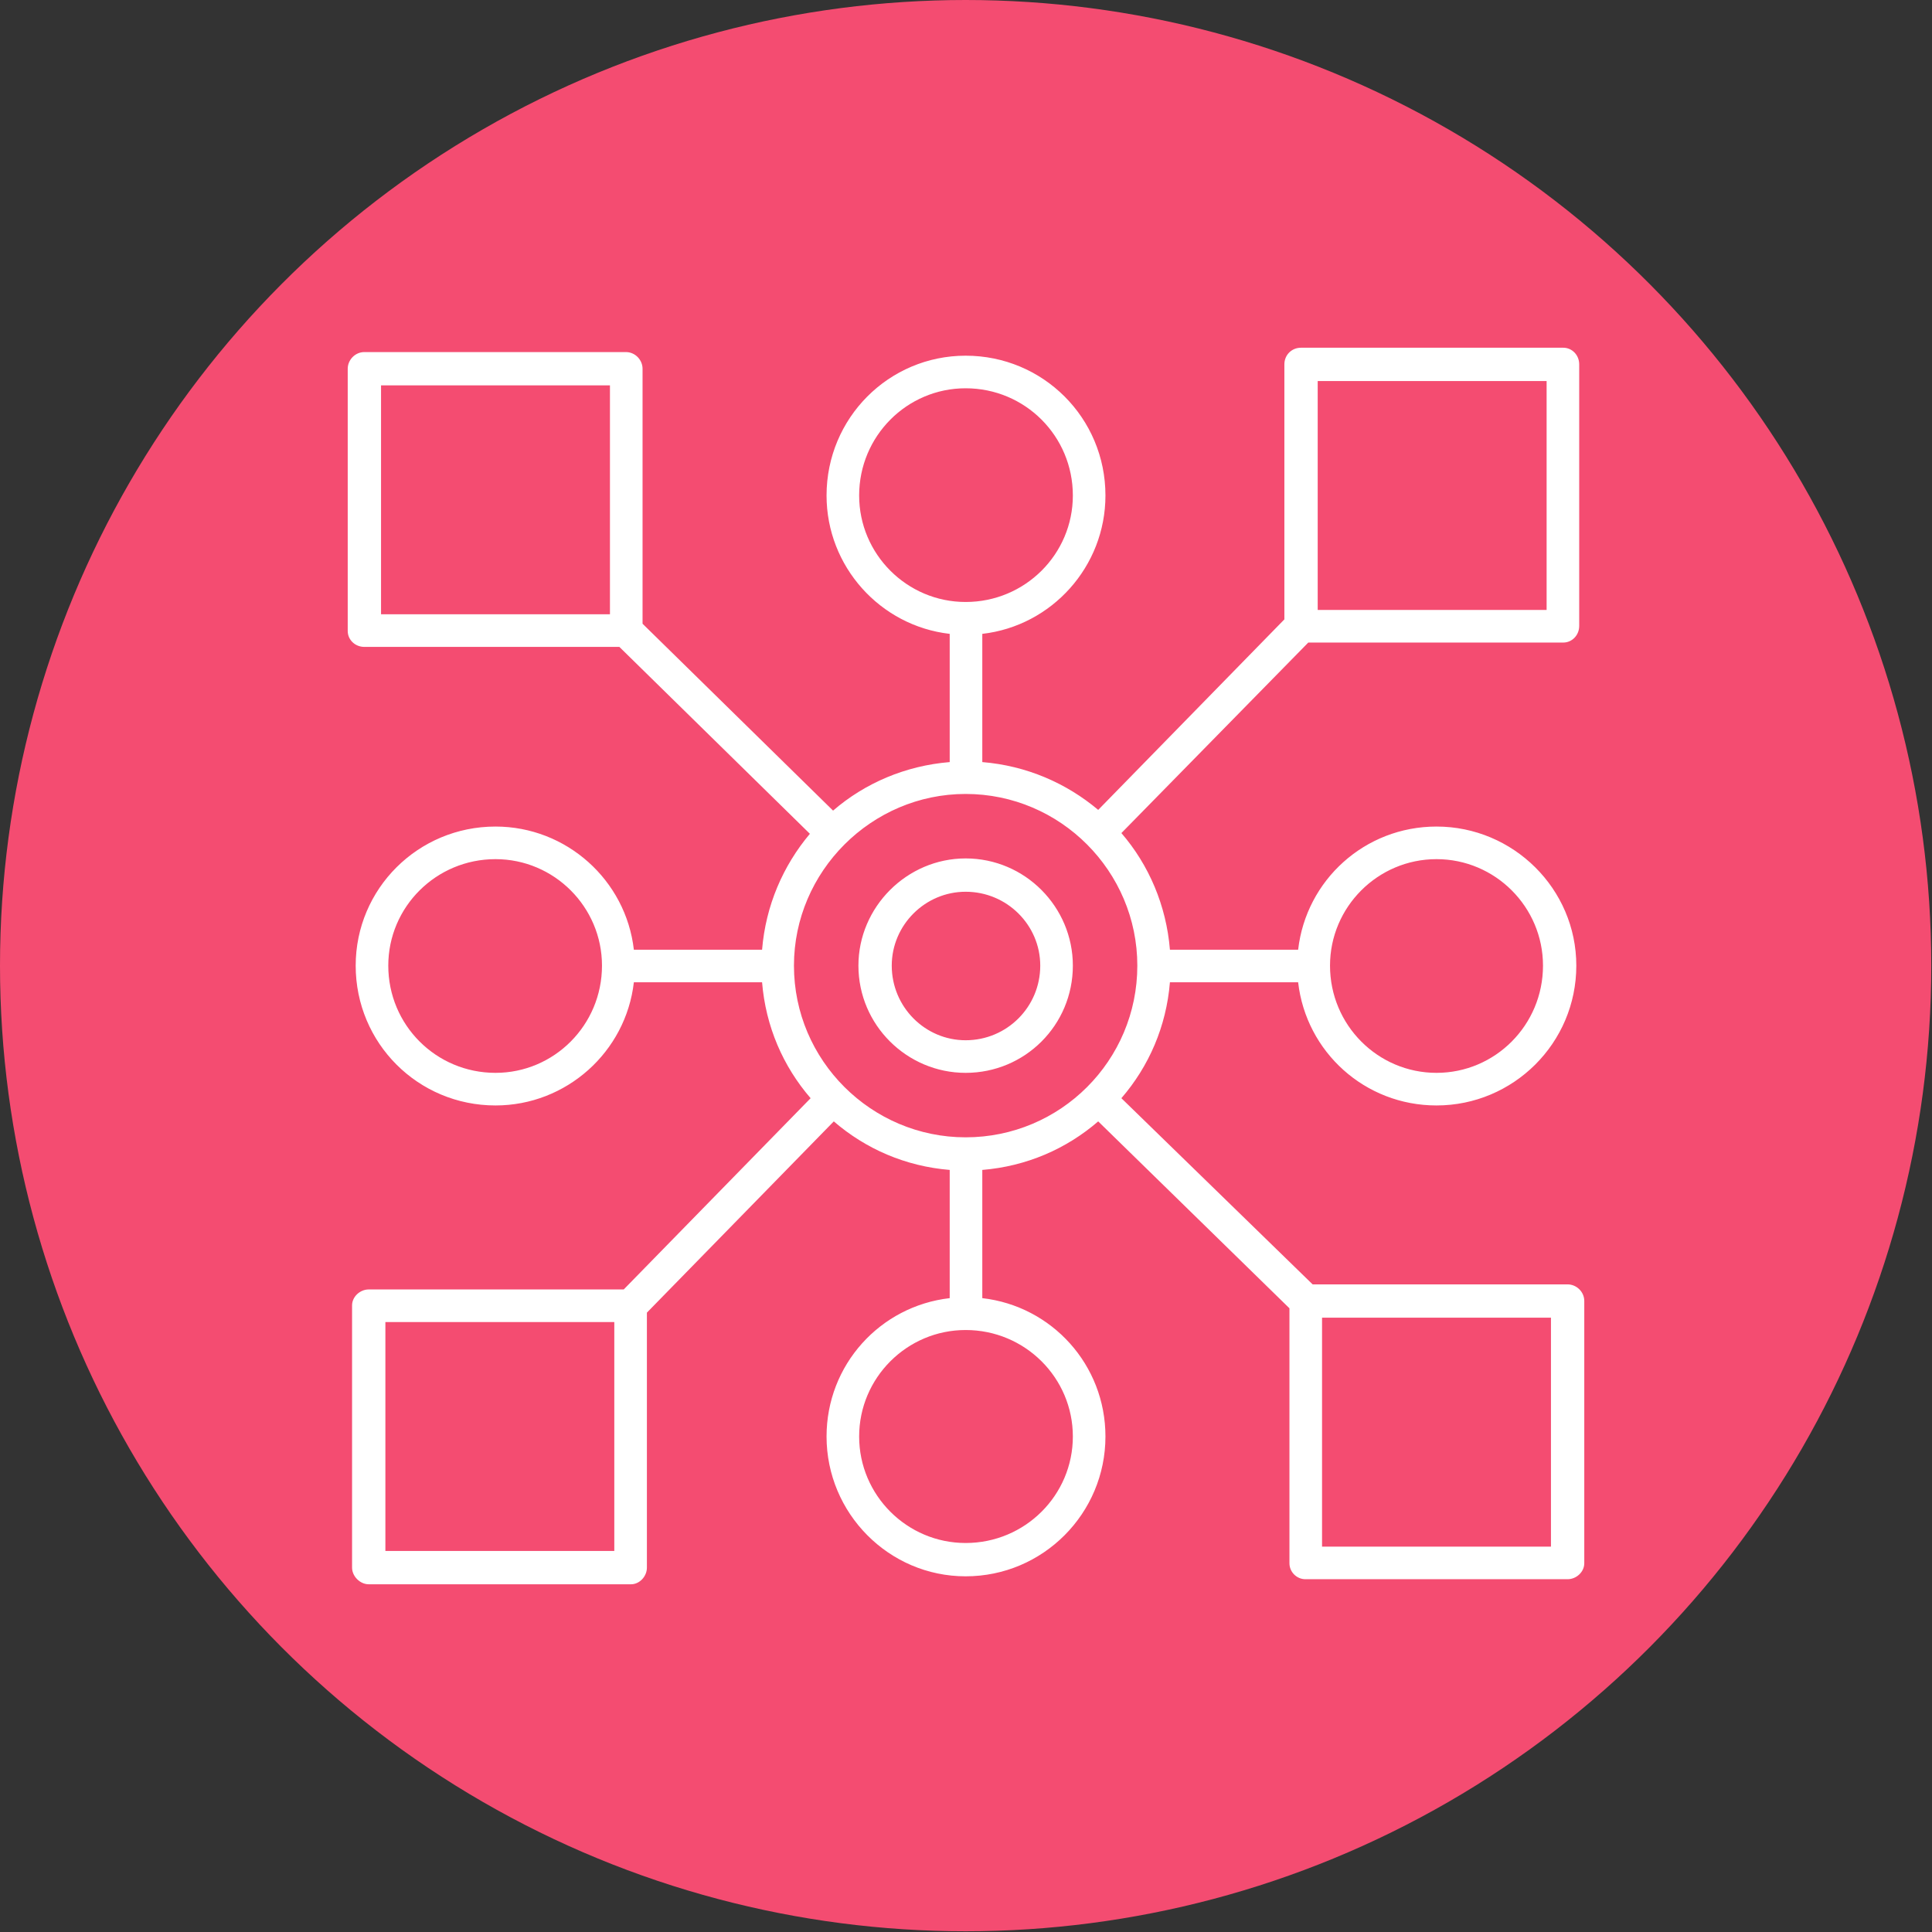 <svg clip-rule="evenodd" fill-rule="evenodd" height="2.667in" image-rendering="optimizeQuality" shape-rendering="geometricPrecision" text-rendering="geometricPrecision" viewBox="0 0 2667 2667" width="2.667in" xmlns="http://www.w3.org/2000/svg"><rect x="0" y="0" width="2667" height="2667" fill="#333333" stroke="none"/><g id="Layer_x0020_1"><circle cx="1333" cy="1333" fill="#f44c71" r="1333"/><path d="m1311 1615c-61-5-116-29-160-67l-258 264v352c0 12-10 23-22 23h-362c-12 0-23-11-23-23v-362c0-12 11-22 23-22h352l258-264c-38-44-62-99-67-160h-177c-11 96-93 170-191 170-107 0-193-86-193-193 0-106 86-192 193-192 98 0 180 74 191 170h177c5-61 29-116 66-160l-263-258h-352c-13 0-23-10-23-22v-362c0-12 10-23 23-23h361c13 0 23 11 23 23v352l263 258c44-38 100-62 161-67v-177c-96-11-170-93-170-191 0-107 86-193 192-193 107 0 193 86 193 193 0 98-74 180-170 191v177c61 5 116 29 160 66l257-263v-352c0-13 10-23 23-23h362c12 0 22 10 22 23v361c0 13-10 23-22 23h-352l-258 263c38 44 62 100 67 161h177c11-96 92-170 191-170 106 0 193 86 193 192 0 107-87 193-193 193-99 0-180-74-191-170h-177c-5 61-29 116-67 160l264 257h352c12 0 23 10 23 23v362c0 12-11 22-23 22h-362c-12 0-22-10-22-22v-352l-264-258c-44 38-99 62-160 67v177c96 11 170 92 170 191 0 106-86 193-193 193-106 0-192-87-192-193 0-99 74-180 170-191zm22-134c-81 0-148-66-148-148 0-81 67-148 148-148 82 0 148 67 148 148 0 82-66 148-148 148zm0-250c-56 0-102 46-102 102 0 57 46 103 102 103 57 0 103-46 103-103 0-56-46-102-103-102zm-649-45c-82 0-148 66-148 147 0 82 66 148 148 148 81 0 147-66 147-148 0-81-66-147-147-147zm649 650c-81 0-147 66-147 147s66 147 147 147c82 0 148-66 148-147s-66-147-148-147zm650-650c-81 0-147 66-147 147 0 82 66 148 147 148s147-66 147-148c0-81-66-147-147-147zm-650-650c-81 0-147 66-147 148 0 81 66 147 147 147 82 0 148-66 148-147 0-82-66-148-148-148zm-801 1605h316v-316h-316zm1293-6h316v-316h-316zm-6-1293h316v-316h-316zm-1293 6h316v-316h-316zm807 248c-130 0-237 107-237 237 0 131 107 237 237 237 131 0 237-106 237-237 0-130-106-237-237-237z" fill="#fff"/></g></svg>